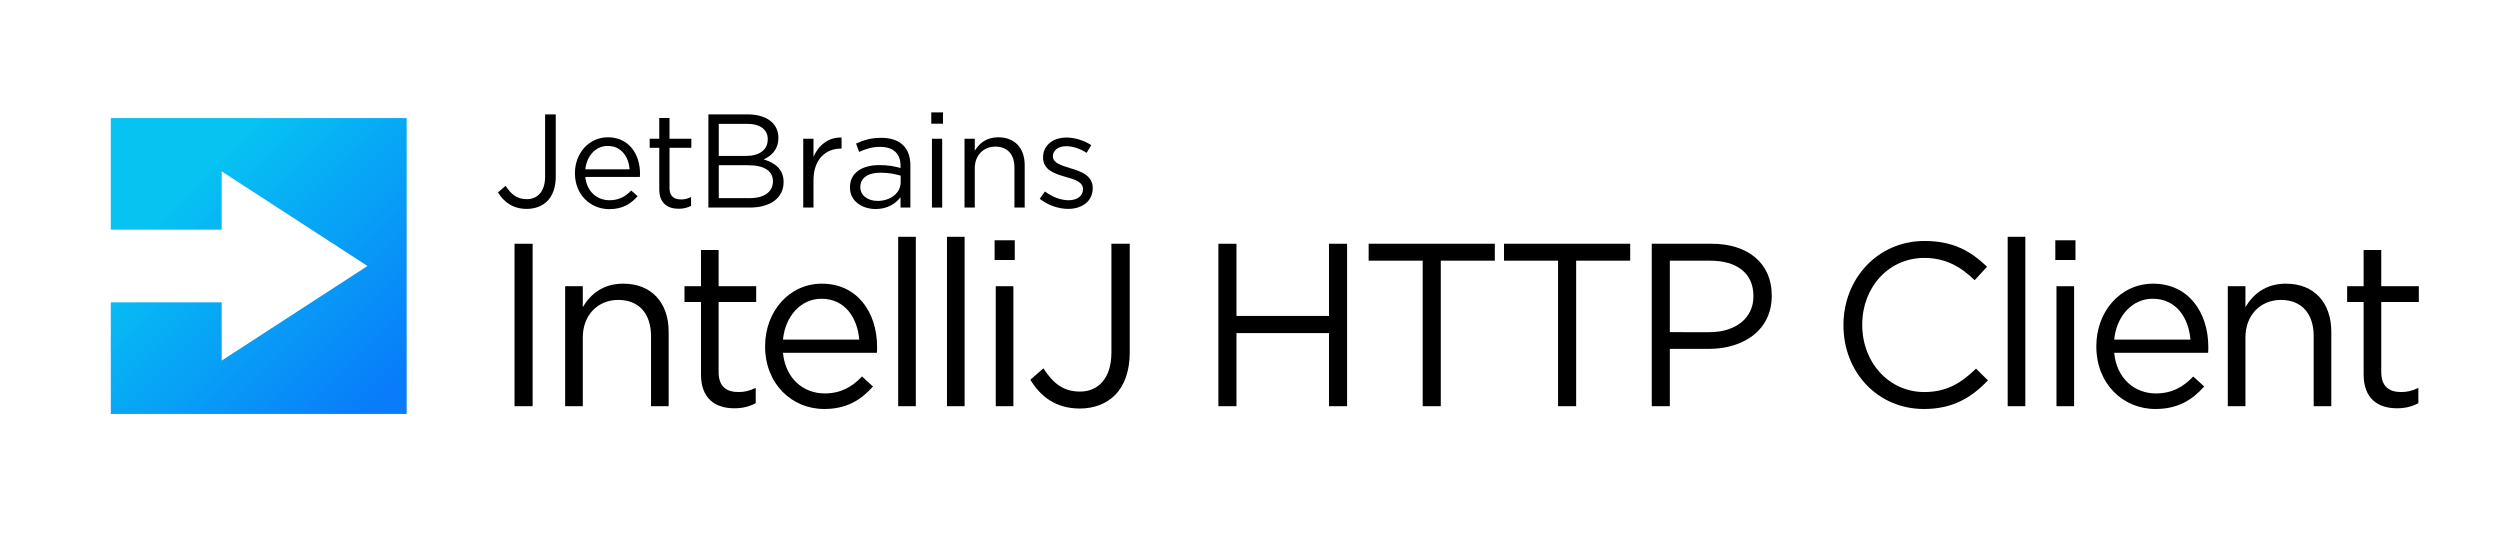 <svg height="112.5" viewBox="0 0 507 112.5" width="507" xmlns="http://www.w3.org/2000/svg" xmlns:xlink="http://www.w3.org/1999/xlink"><linearGradient id="a" gradientUnits="userSpaceOnUse" x1="28.159" x2="79.71" y1="29.629" y2="81.18"><stop offset=".17" stop-color="#07c3f2"/><stop offset=".97" stop-color="#087cfa"/></linearGradient><path d="m0 0h505.182v112.5h-505.182z" fill="none"/><path d="m100.99 39.016 1.539-1.322c1.161 1.754 2.348 2.699 4.319 2.699 2.132 0 3.698-1.539 3.698-4.535v-12.659h2.16v12.633c0 2.214-.648 3.887-1.728 4.967-1.053 1.025-2.483 1.565-4.157 1.565-2.834 0-4.643-1.404-5.83-3.348z"/><path d="m116.598 35.156v-.055c0-4.021 2.834-7.261 6.694-7.261 4.13 0 6.505 3.294 6.505 7.369 0 .271 0 .433-.027.675h-11.067c.297 3.023 2.429 4.725 4.913 4.725 1.917 0 3.266-.783 4.4-1.971l1.296 1.16c-1.404 1.565-3.104 2.618-5.75 2.618-3.833 0-6.964-2.942-6.964-7.261zm11.094-.811c-.216-2.537-1.674-4.75-4.454-4.75-2.429 0-4.265 2.024-4.535 4.75z"/><path d="m133.699 38.395v-8.421h-1.943v-1.835h1.943v-4.211h2.078v4.211h4.427v1.835h-4.427v8.151c0 1.701.945 2.322 2.349 2.322.702 0 1.295-.136 2.024-.486v1.781c-.729.378-1.512.594-2.51.594-2.24 0-3.941-1.106-3.941-3.941z"/><path d="m143.66 23.198h8.044c2.159 0 3.86.621 4.939 1.674.783.81 1.215 1.808 1.215 3.022v.055c0 2.456-1.512 3.725-2.996 4.373 2.24.674 4.049 1.971 4.049 4.562v.054c0 3.239-2.727 5.156-6.856 5.156h-8.395v-18.895zm12.039 4.993c0-1.861-1.484-3.076-4.184-3.076h-5.75v6.505h5.587c2.564 0 4.346-1.161 4.346-3.374zm-3.968 5.318h-5.965v6.667h6.343c2.861 0 4.643-1.269 4.643-3.374v-.055c0-2.051-1.728-3.238-5.021-3.238z"/><path d="m162.896 28.139h2.079v3.644c1.026-2.321 3.05-3.995 5.695-3.888v2.24h-.162c-3.05 0-5.533 2.188-5.533 6.398v5.561h-2.079v-13.955z"/><path d="m172.371 38.045v-.055c0-2.941 2.43-4.508 5.965-4.508 1.782 0 3.05.243 4.292.594v-.486c0-2.51-1.539-3.805-4.157-3.805-1.646 0-2.942.432-4.238 1.025l-.621-1.701c1.539-.701 3.05-1.16 5.075-1.16 1.971 0 3.482.513 4.508 1.539.945.944 1.431 2.294 1.431 4.075v8.53h-1.998v-2.105c-.972 1.268-2.591 2.402-5.048 2.402-2.591 0-5.209-1.484-5.209-4.346zm10.284-1.08v-1.35c-1.025-.297-2.402-.594-4.103-.594-2.619 0-4.076 1.133-4.076 2.888v.054c0 1.755 1.62 2.781 3.509 2.781 2.564 0 4.669-1.566 4.669-3.779z"/><path d="m188.862 22.793h2.375v2.295h-2.375zm.135 5.346h2.079v13.955h-2.079z"/><path d="m195.606 28.139h2.079v2.429c.917-1.512 2.375-2.727 4.778-2.727 3.374 0 5.344 2.268 5.344 5.588v8.665h-2.078v-8.152c0-2.592-1.404-4.211-3.86-4.211-2.402 0-4.184 1.754-4.184 4.373v7.99h-2.079v-13.955z"/><path d="m210.859 40.312 1.053-1.484c1.512 1.134 3.185 1.782 4.832 1.782 1.674 0 2.888-.864 2.888-2.215v-.053c0-1.404-1.646-1.943-3.482-2.457-2.187-.621-4.616-1.377-4.616-3.941v-.053c0-2.402 1.998-3.996 4.751-3.996 1.7 0 3.59.594 5.021 1.539l-.945 1.565c-1.295-.837-2.78-1.35-4.13-1.35-1.646 0-2.699.864-2.699 2.024v.055c0 1.322 1.728 1.835 3.59 2.402 2.16.647 4.481 1.484 4.481 3.994v.055c0 2.645-2.187 4.184-4.967 4.184-1.998 0-4.211-.783-5.776-2.052z"/><path d="m104.347 49.433h3.67v32.944h-3.67z"/><path d="m114.612 58.046h3.577v4.236c1.578-2.636 4.087-4.753 8.22-4.753 5.806 0 9.196 3.953 9.196 9.742v15.107h-3.575v-14.213c0-4.518-2.416-7.342-6.642-7.342-4.133 0-7.199 3.059-7.199 7.624v13.931h-3.577v-24.332z"/><path d="m142.157 75.93v-14.684h-3.344v-3.2h3.344v-7.342h3.577v7.342h7.617v3.2h-7.617v14.213c0 2.965 1.626 4.047 4.041 4.047 1.207 0 2.229-.235 3.484-.847v3.106c-1.255.659-2.601 1.035-4.32 1.035-3.855 0-6.781-1.93-6.781-6.871z"/><path d="m155.164 70.282v-.094c0-7.012 4.875-12.66 11.518-12.66 7.106 0 11.193 5.742 11.193 12.848 0 .471 0 .753-.046 1.177h-19.042c.512 5.271 4.18 8.236 8.454 8.236 3.297 0 5.619-1.365 7.57-3.436l2.23 2.024c-2.416 2.73-5.342 4.565-9.893 4.565-6.596 0-11.983-5.13-11.983-12.66zm19.089-1.412c-.372-4.424-2.88-8.283-7.664-8.283-4.18 0-7.338 3.53-7.803 8.283z"/><path d="m182.151 48.022h3.577v34.356h-3.577z"/><path d="m192.045 48.022h3.577v34.356h-3.577z"/><path d="m201.706 48.728h4.087v4h-4.087zm.232 9.318h3.577v24.332h-3.577z"/><path d="m208.952 77.012 2.648-2.306c1.997 3.059 4.041 4.706 7.432 4.706 3.668 0 6.362-2.683 6.362-7.907v-22.073h3.716v22.026c0 3.859-1.115 6.777-2.972 8.66-1.812 1.788-4.274 2.73-7.152 2.73-4.877 0-7.988-2.447-10.033-5.836z"/><path d="m247.089 49.433h3.668v14.637h18.764v-14.637h3.67v32.944h-3.67v-14.825h-18.764v14.825h-3.668z"/><path d="m288.522 52.869h-10.961v-3.436h25.591v3.436h-10.961v29.509h-3.67z"/><path d="m315.974 52.869h-10.961v-3.436h25.591v3.436h-10.961v29.509h-3.67z"/><path d="m334.975 49.433h12.168c7.338 0 12.168 3.953 12.168 10.448v.094c0 7.107-5.852 10.777-12.773 10.777h-7.896v11.625h-3.668v-32.944zm11.703 17.931c5.388 0 8.917-2.918 8.917-7.248v-.094c0-4.706-3.483-7.154-8.731-7.154h-8.222v14.495z"/><path d="m373.853 66v-.094c0-9.318 6.874-17.037 16.442-17.037 5.899 0 9.428 2.118 12.68 5.224l-2.509 2.73c-2.741-2.636-5.806-4.518-10.217-4.518-7.2 0-12.587 5.93-12.587 13.507v.094c0 7.624 5.435 13.601 12.587 13.601 4.458 0 7.384-1.741 10.496-4.753l2.416 2.4c-3.391 3.483-7.106 5.789-13.004 5.789-9.383 0-16.303-7.483-16.303-16.943z"/><path d="m407.158 48.022h3.577v34.356h-3.577z"/><path d="m416.82 48.728h4.087v4h-4.087zm.232 9.318h3.577v24.332h-3.577z"/><path d="m425.135 70.282v-.094c0-7.012 4.875-12.66 11.518-12.66 7.106 0 11.193 5.742 11.193 12.848 0 .471 0 .753-.046 1.177h-19.042c.512 5.271 4.18 8.236 8.454 8.236 3.297 0 5.619-1.365 7.57-3.436l2.23 2.024c-2.416 2.73-5.342 4.565-9.893 4.565-6.596 0-11.983-5.13-11.983-12.66zm19.089-1.412c-.372-4.424-2.88-8.283-7.664-8.283-4.18 0-7.338 3.53-7.803 8.283z"/><path d="m451.797 58.046h3.577v4.236c1.578-2.636 4.087-4.753 8.22-4.753 5.806 0 9.196 3.953 9.196 9.742v15.107h-3.575v-14.213c0-4.518-2.416-7.342-6.642-7.342-4.133 0-7.199 3.059-7.199 7.624v13.931h-3.577v-24.332z"/><path d="m479.343 75.93v-14.684h-3.344v-3.2h3.344v-7.342h3.577v7.342h7.617v3.2h-7.617v14.213c0 2.965 1.626 4.047 4.041 4.047 1.207 0 2.229-.235 3.483-.847v3.106c-1.254.659-2.6 1.035-4.319 1.035-3.855 0-6.781-1.93-6.781-6.871z"/><path d="m22.471 23.942v22.633h22.487l0-11.818 29.562 19.184-29.562 19.186 0-11.818h-22.487v22.633h60v-60z" fill="url(#a)"/></svg>